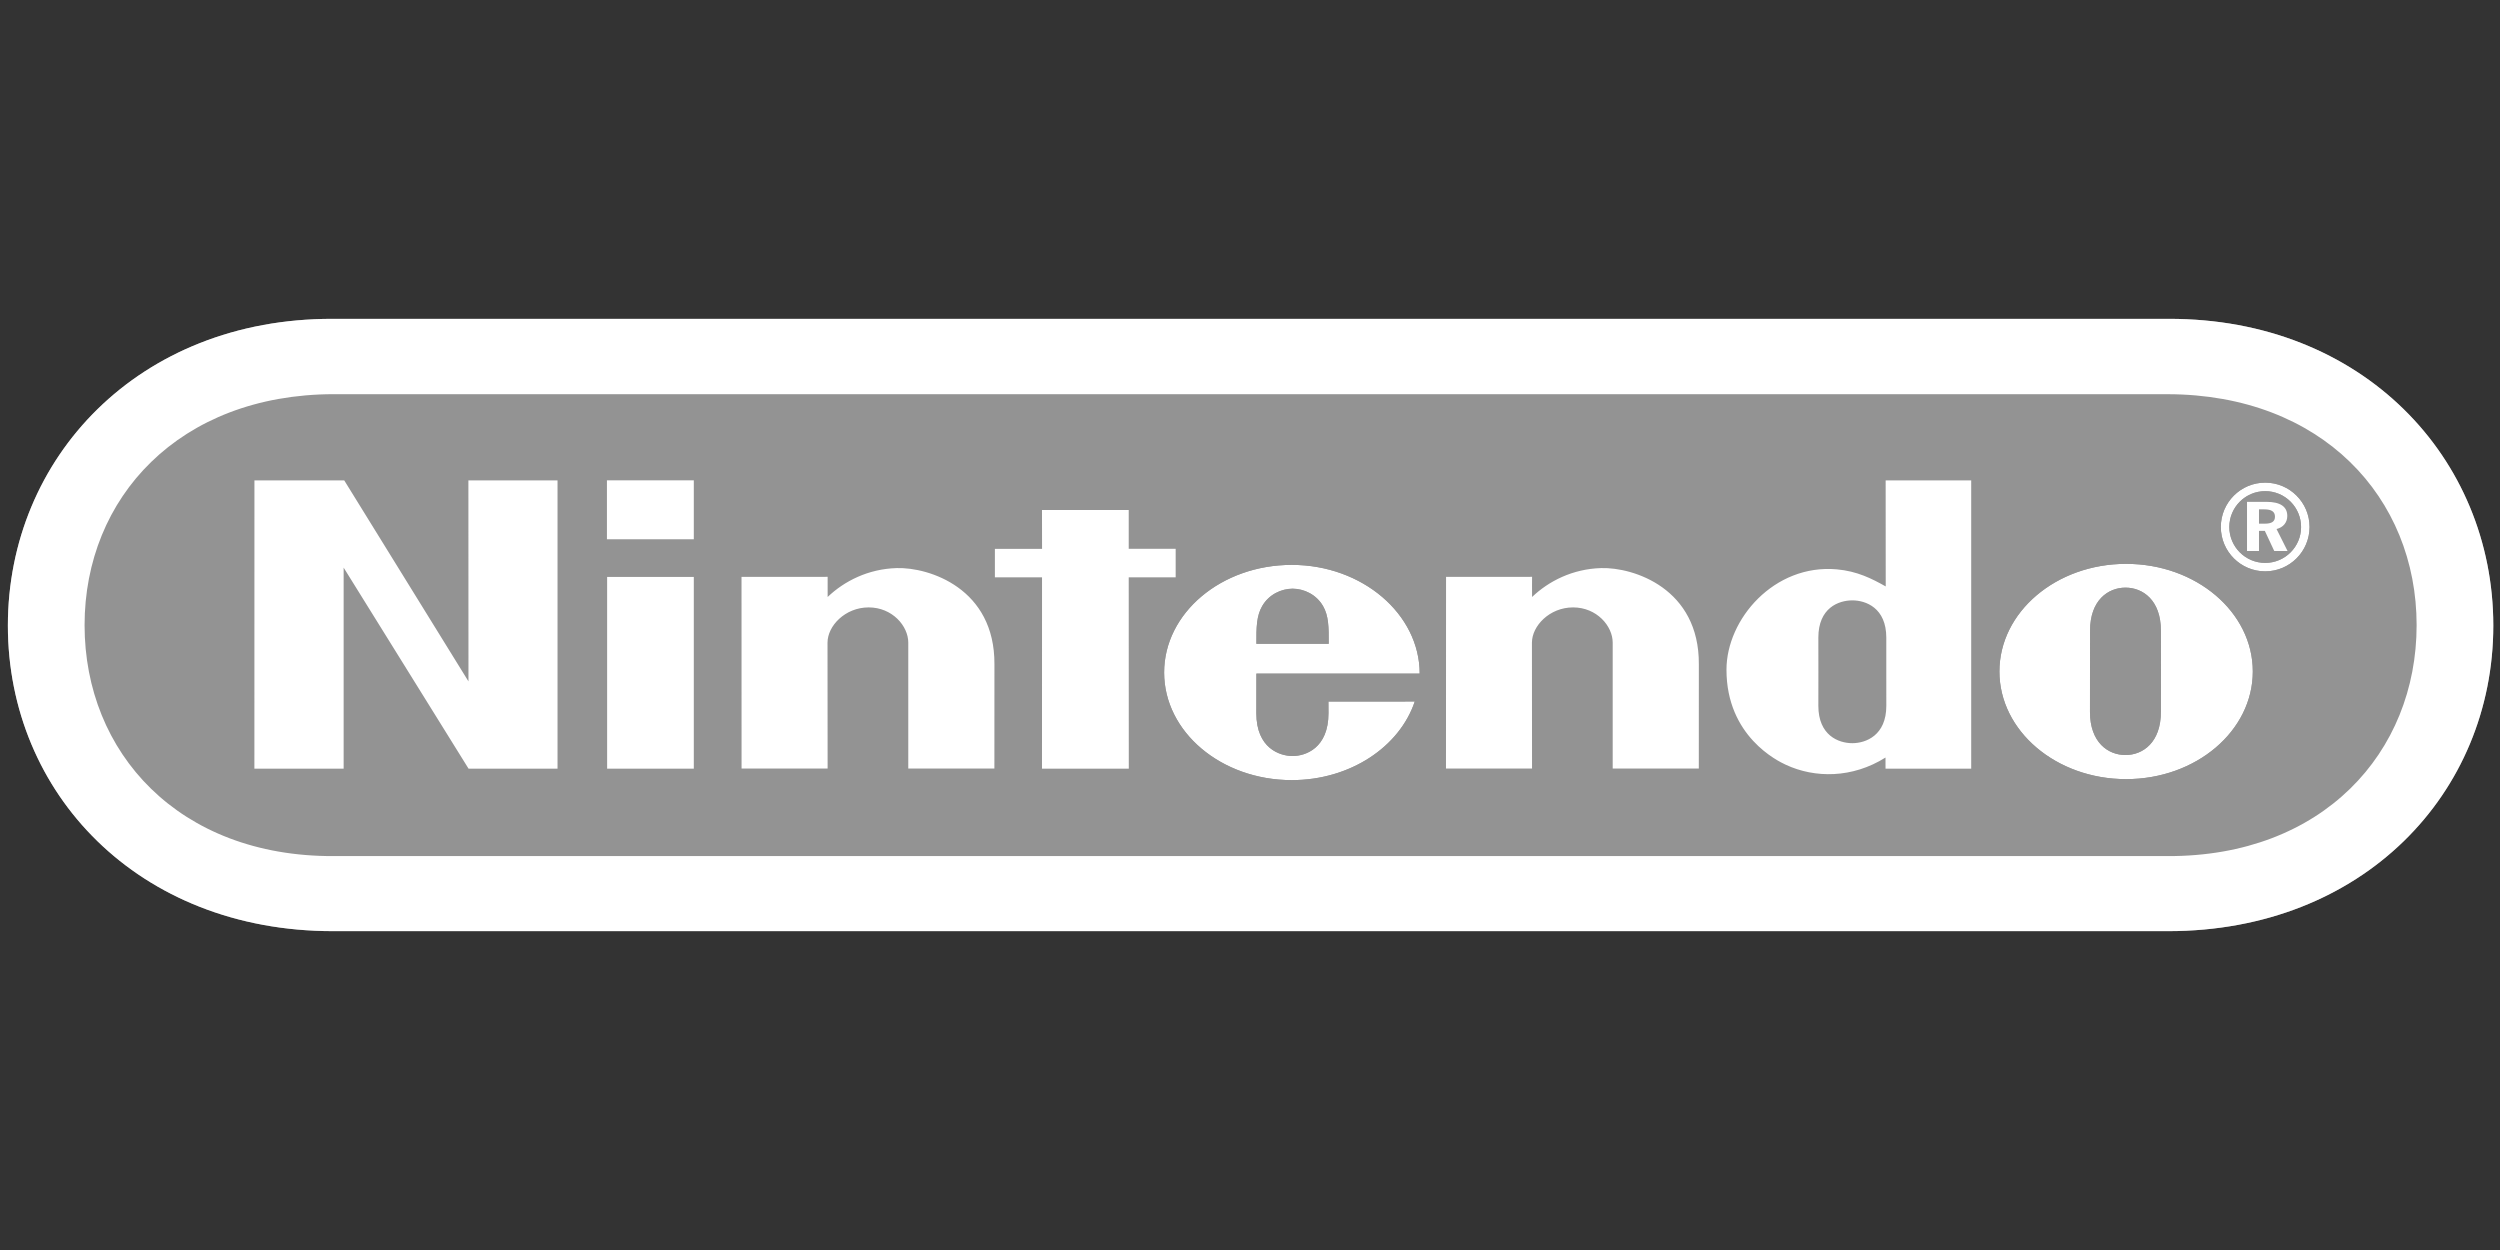 <svg width="176" height="88" viewBox="0 0 176 88" fill="none" xmlns="http://www.w3.org/2000/svg">
<rect x="0" y="0" width="176" height="88" fill="#333333" stroke="none"/>
<path d="M23.439 65.553C9.721 65.549 0.554 55.827 0.554 44.039C0.554 32.251 9.742 22.417 23.419 22.447H152.664C166.341 22.417 175.529 32.251 175.529 44.039C175.529 55.827 166.362 65.549 152.643 65.553H23.439ZM159.547 35.33C160.534 35.33 161.025 35.664 161.025 36.326C161.025 36.782 160.741 37.126 160.269 37.244L161.043 38.79H160.107L159.444 37.372H159.033V38.79H158.19V35.33H159.547ZM159.47 33.977C157.746 33.977 156.347 35.376 156.347 37.1C156.347 38.825 157.746 40.223 159.47 40.223C161.194 40.223 162.593 38.825 162.593 37.1C162.593 35.376 161.194 33.977 159.47 33.977ZM161.996 37.102C161.996 38.497 160.864 39.628 159.47 39.628C158.076 39.628 156.944 38.497 156.944 37.103C156.944 35.709 158.076 34.577 159.47 34.577C160.14 34.577 160.782 34.843 161.256 35.317C161.729 35.79 161.996 36.433 161.996 37.102ZM159.033 36.866H159.444C159.926 36.866 160.158 36.719 160.158 36.375C160.158 36.015 159.909 35.859 159.403 35.859H159.033V36.866ZM88.45 45.322C88.441 44.139 88.466 43.349 88.855 42.675C89.331 41.843 90.207 41.448 91.001 41.443H90.999C91.794 41.448 92.67 41.843 93.146 42.675C93.534 43.351 93.551 44.141 93.541 45.324L88.45 45.322ZM93.521 49.39C93.521 49.39 93.525 49.45 93.525 50.208C93.525 52.676 91.901 53.224 90.999 53.224C90.098 53.224 88.446 52.676 88.446 50.208C88.446 49.469 88.45 47.422 88.45 47.422C88.45 47.422 99.945 47.427 99.945 47.419C99.945 43.235 95.905 39.768 90.941 39.768C85.978 39.768 81.956 43.16 81.956 47.345C81.956 51.53 85.978 54.92 90.941 54.92C95.059 54.92 98.537 52.571 99.599 49.385L93.521 49.39ZM112.721 39.993C115.002 39.928 119.631 41.422 119.599 46.764C119.594 47.712 119.596 54.107 119.596 54.107H113.534V45.244C113.534 44.069 112.409 42.761 110.746 42.761C109.084 42.761 107.848 44.069 107.848 45.244C107.848 45.821 107.855 54.107 107.855 54.107H101.797L101.802 40.613L107.858 40.609C107.858 40.609 107.85 41.694 107.858 42.028C109.024 40.915 110.706 40.051 112.721 39.993ZM63.13 39.993C65.412 39.928 70.04 41.422 70.008 46.764C70.003 47.712 70.005 54.107 70.005 54.107H63.943V45.244C63.943 44.069 62.818 42.761 61.154 42.761C59.493 42.761 58.257 44.069 58.257 45.244C58.257 45.821 58.264 54.107 58.264 54.107H52.206L52.203 40.613L58.266 40.609C58.266 40.609 58.259 41.694 58.266 42.028C59.432 40.915 61.113 40.051 63.13 39.993ZM132.75 33.819H138.773V54.112H132.741C132.741 54.112 132.739 53.456 132.739 53.331C130.404 54.797 127.768 54.795 125.717 53.837C125.166 53.582 121.544 51.844 121.544 47.148C121.544 43.585 124.904 39.696 129.302 40.081C130.75 40.209 131.779 40.737 132.755 41.285C132.75 38.162 132.75 33.819 132.75 33.819ZM132.795 47.297V44.884C132.795 42.798 131.354 42.266 130.406 42.266C129.435 42.266 128.012 42.798 128.012 44.884C128.012 45.577 128.015 47.29 128.015 47.29C128.015 47.29 128.012 48.972 128.012 49.69C128.012 51.774 129.435 52.32 130.404 52.32C131.354 52.32 132.797 51.774 132.797 49.69C132.797 48.823 132.795 47.297 132.795 47.297ZM152.13 47.257C152.13 47.257 152.127 49.297 152.127 50.115C152.127 52.267 150.856 53.154 149.634 53.154C148.409 53.154 147.134 52.267 147.134 50.115C147.134 49.297 147.136 47.206 147.136 47.206C147.136 47.206 147.141 45.21 147.141 44.392C147.141 42.249 148.419 41.369 149.634 41.369C150.852 41.369 152.127 42.25 152.127 44.392C152.127 45.21 152.125 46.723 152.132 47.264L152.13 47.257ZM149.678 39.696C144.752 39.696 140.76 43.088 140.76 47.273C140.76 51.458 144.754 54.85 149.678 54.85C154.604 54.85 158.596 51.458 158.596 47.273C158.596 43.088 154.604 39.696 149.678 39.696ZM42.728 37.962V33.815H48.844V37.962H42.728ZM42.742 54.112V40.616L48.844 40.618V54.112H42.742ZM73.356 54.112L73.359 40.644H70.04V38.641L73.361 38.639L73.356 35.906H79.462V38.636H82.767V40.644H79.462L79.467 54.112H73.356ZM17.909 54.112L17.912 33.819H24.234L32.98 47.97L32.975 33.819H39.25V54.112H32.985L24.192 39.961V54.112H17.909Z" fill="#939393"/>
<path d="M23.439 65.553C9.721 65.549 0.554 55.827 0.554 44.039C0.554 32.251 9.742 22.417 23.419 22.447H152.664C166.341 22.417 175.529 32.251 175.529 44.039C175.529 55.827 166.362 65.549 152.643 65.553H23.439ZM23.482 27.75C12.621 27.771 5.954 35.03 5.954 44.011C5.954 52.989 12.579 60.309 23.482 60.269H152.601C163.504 60.307 170.13 52.989 170.13 44.011C170.13 35.032 163.464 27.773 152.603 27.752L23.482 27.75ZM159.547 35.33C160.534 35.33 161.025 35.664 161.025 36.326C161.025 36.782 160.741 37.126 160.269 37.244L161.043 38.79H160.107L159.444 37.372H159.033V38.79H158.19V35.33H159.547ZM159.47 33.977C157.746 33.977 156.347 35.376 156.347 37.1C156.347 38.825 157.746 40.223 159.47 40.223C161.194 40.223 162.593 38.825 162.593 37.1C162.593 35.376 161.194 33.977 159.47 33.977ZM161.996 37.102C161.996 38.497 160.864 39.628 159.47 39.628C158.076 39.628 156.944 38.497 156.944 37.103C156.944 35.709 158.076 34.577 159.47 34.577C160.14 34.577 160.782 34.843 161.256 35.317C161.729 35.79 161.996 36.433 161.996 37.102ZM159.033 36.866H159.444C159.926 36.866 160.158 36.719 160.158 36.375C160.158 36.015 159.909 35.859 159.403 35.859H159.033V36.866ZM88.45 45.322C88.441 44.139 88.466 43.349 88.855 42.675C89.331 41.843 90.207 41.448 91.001 41.443H90.999C91.794 41.448 92.67 41.843 93.146 42.675C93.534 43.351 93.551 44.141 93.541 45.324L88.45 45.322ZM93.521 49.39C93.521 49.39 93.525 49.45 93.525 50.208C93.525 52.676 91.901 53.224 90.999 53.224C90.098 53.224 88.446 52.676 88.446 50.208C88.446 49.469 88.45 47.422 88.45 47.422C88.45 47.422 99.945 47.427 99.945 47.419C99.945 43.235 95.905 39.768 90.941 39.768C85.978 39.768 81.956 43.16 81.956 47.345C81.956 51.53 85.978 54.92 90.941 54.92C95.059 54.92 98.537 52.571 99.599 49.385L93.521 49.39ZM112.721 39.993C115.002 39.928 119.631 41.422 119.599 46.764C119.594 47.712 119.596 54.107 119.596 54.107H113.534V45.244C113.534 44.069 112.409 42.761 110.746 42.761C109.084 42.761 107.848 44.069 107.848 45.244C107.848 45.821 107.855 54.107 107.855 54.107H101.797L101.802 40.613L107.858 40.609C107.858 40.609 107.85 41.694 107.858 42.028C109.024 40.915 110.706 40.051 112.721 39.993ZM63.13 39.993C65.412 39.928 70.04 41.422 70.008 46.764C70.003 47.712 70.005 54.107 70.005 54.107H63.943V45.244C63.943 44.069 62.818 42.761 61.154 42.761C59.493 42.761 58.257 44.069 58.257 45.244C58.257 45.821 58.264 54.107 58.264 54.107H52.206L52.203 40.613L58.266 40.609C58.266 40.609 58.259 41.694 58.266 42.028C59.432 40.915 61.112 40.051 63.129 39.993L63.13 39.993ZM132.75 33.819H138.773V54.112H132.741C132.741 54.112 132.739 53.456 132.739 53.331C130.404 54.797 127.768 54.795 125.717 53.837C125.166 53.582 121.544 51.844 121.544 47.148C121.544 43.585 124.904 39.696 129.302 40.081C130.75 40.209 131.779 40.737 132.755 41.285C132.75 38.162 132.75 33.819 132.75 33.819ZM132.795 47.297V44.884C132.795 42.798 131.354 42.266 130.406 42.266C129.435 42.266 128.012 42.798 128.012 44.884C128.012 45.577 128.015 47.29 128.015 47.29C128.015 47.29 128.012 48.972 128.012 49.69C128.012 51.774 129.435 52.32 130.404 52.32C131.354 52.32 132.797 51.774 132.797 49.69C132.797 48.823 132.795 47.297 132.795 47.297ZM152.13 47.257C152.13 47.257 152.127 49.297 152.127 50.115C152.127 52.267 150.856 53.154 149.634 53.154C148.409 53.154 147.134 52.267 147.134 50.115C147.134 49.297 147.136 47.206 147.136 47.206C147.136 47.206 147.141 45.21 147.141 44.392C147.141 42.249 148.419 41.369 149.634 41.369C150.852 41.369 152.127 42.25 152.127 44.392C152.127 45.21 152.125 46.723 152.132 47.264L152.13 47.257ZM149.678 39.696C144.752 39.696 140.76 43.088 140.76 47.273C140.76 51.458 144.754 54.85 149.678 54.85C154.604 54.85 158.596 51.458 158.596 47.273C158.596 43.088 154.604 39.696 149.678 39.696ZM42.728 37.962V33.815H48.844V37.962H42.728ZM42.742 54.112V40.616L48.844 40.618V54.112H42.742ZM73.356 54.112L73.359 40.644H70.04V38.641L73.361 38.639L73.356 35.906H79.462V38.636H82.767V40.644H79.462L79.467 54.112H73.356ZM17.909 54.112L17.912 33.819H24.234L32.98 47.97L32.975 33.819H39.25V54.112H32.985L24.192 39.961V54.112H17.909Z" fill="white"/>
</svg>
